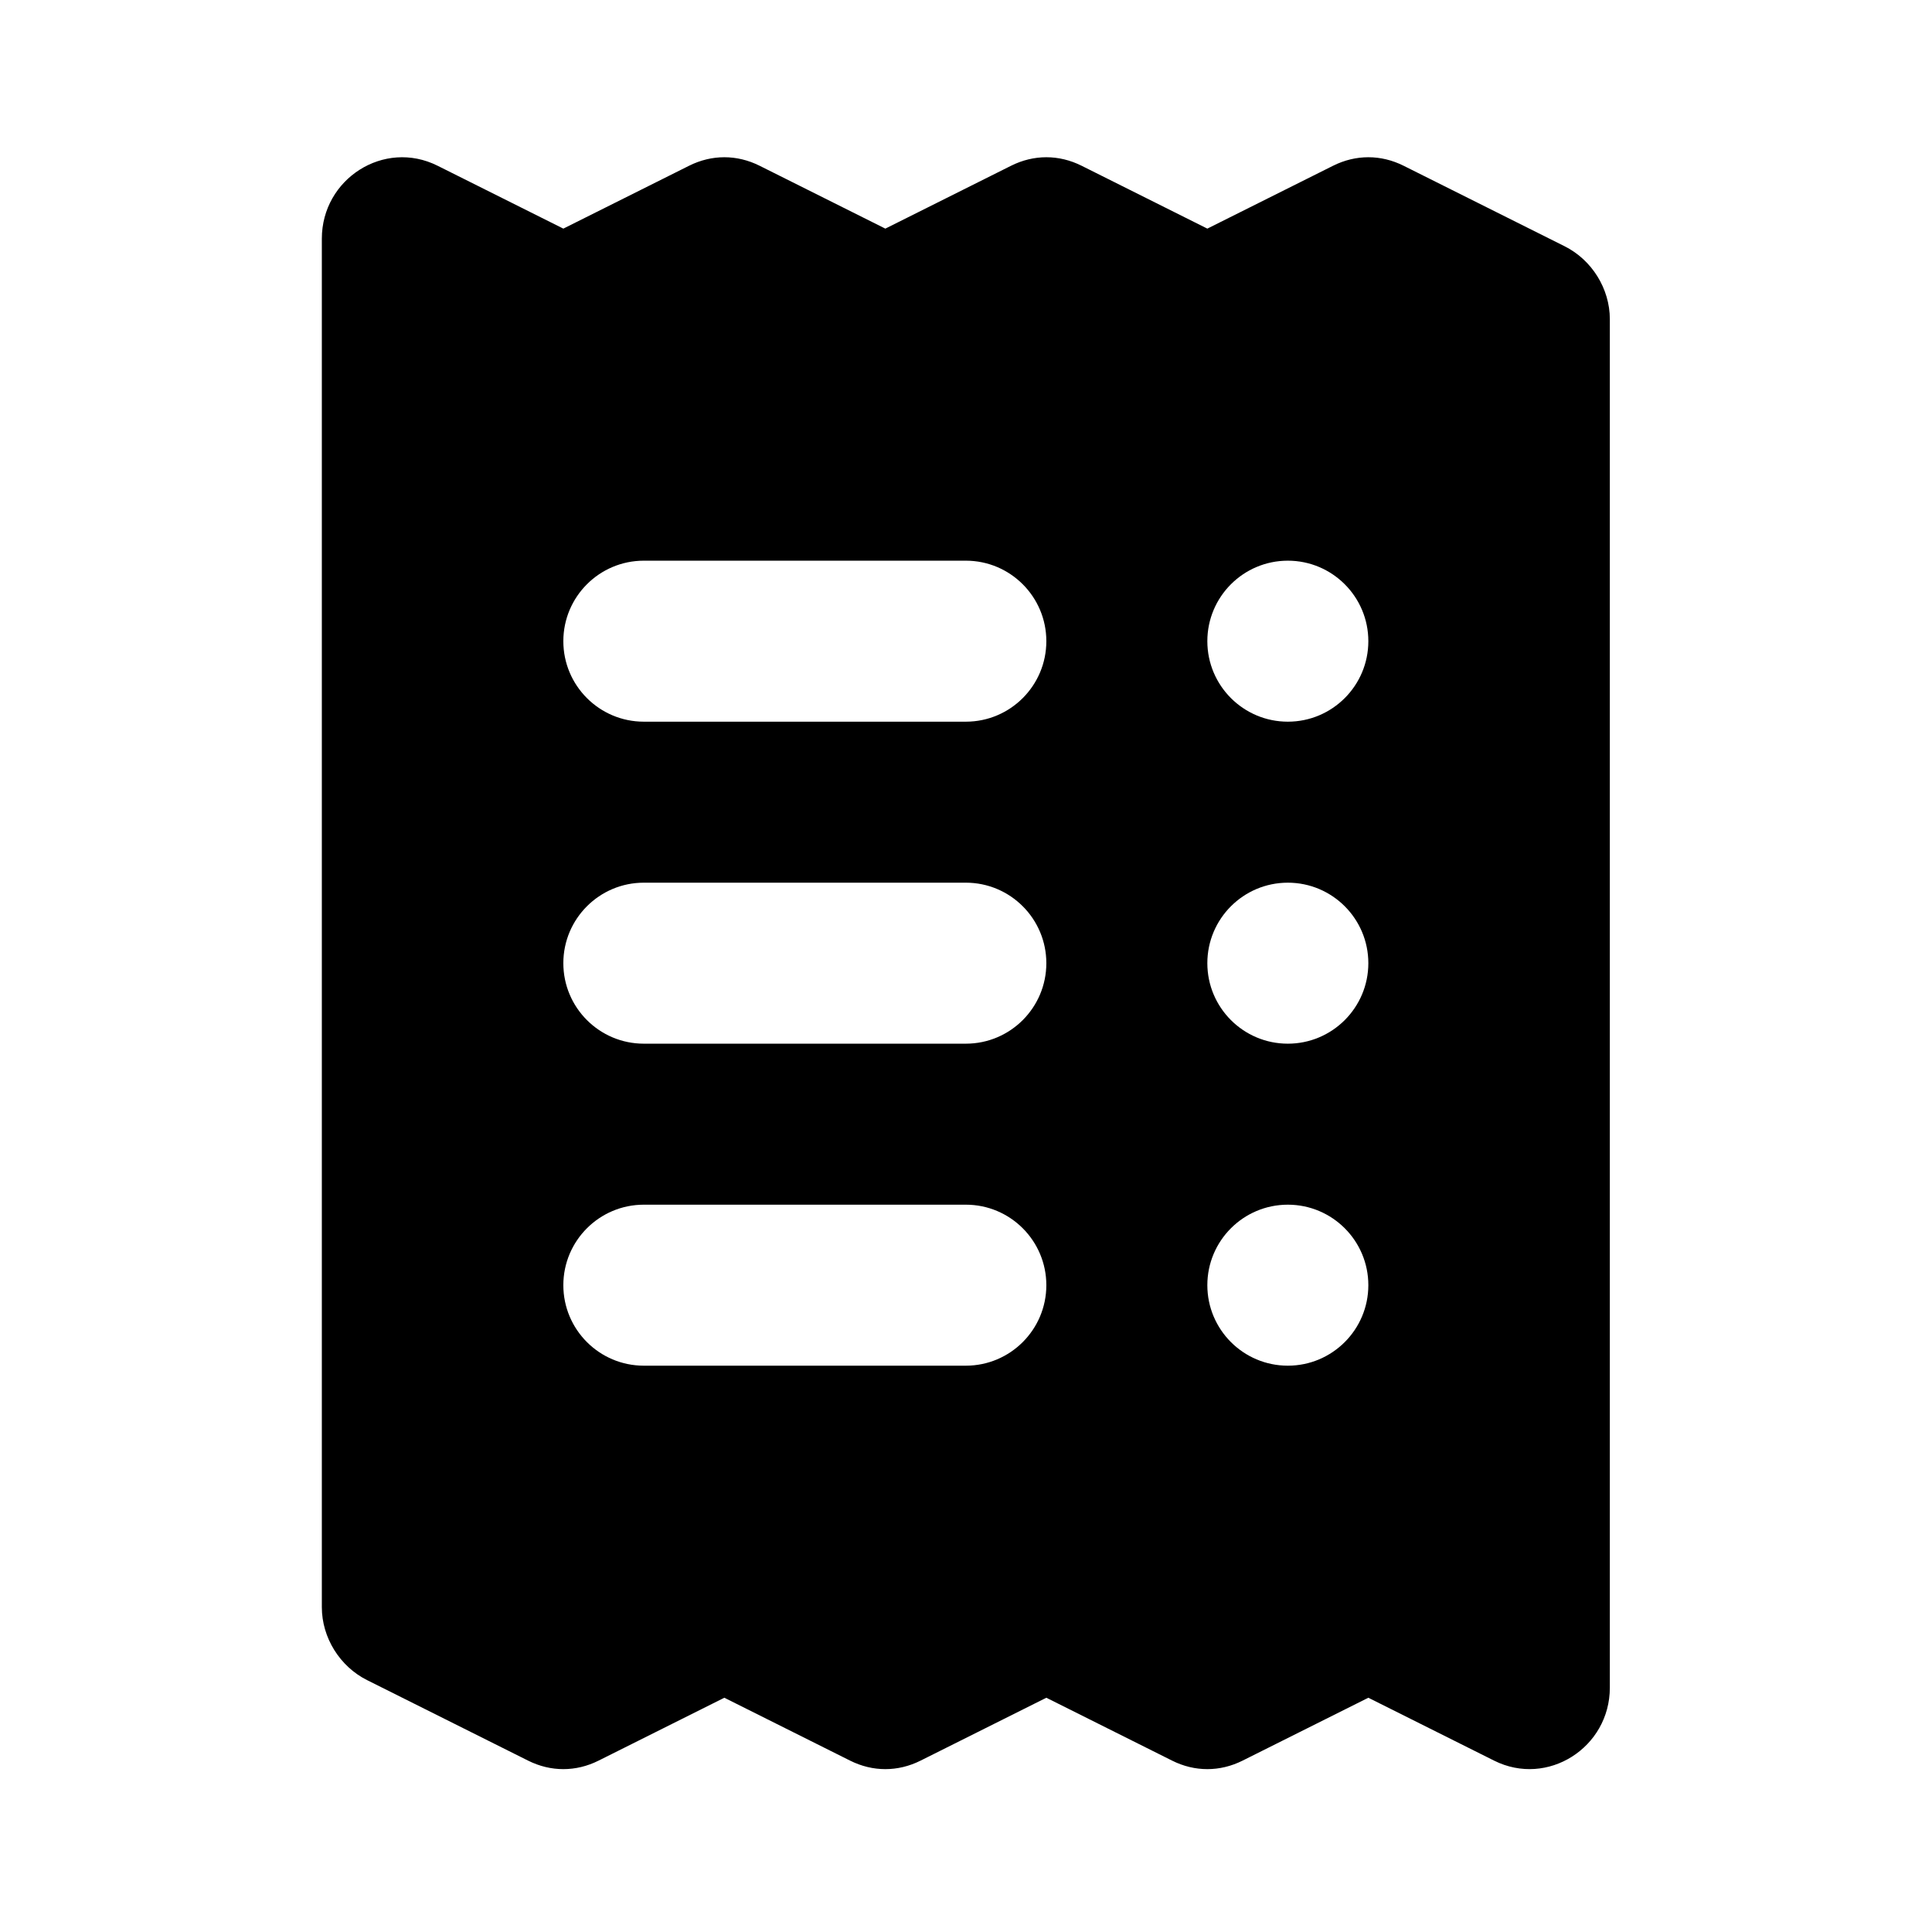 <svg width="24" height="24" viewBox="0 0 24 24" fill="none" xmlns="http://www.w3.org/2000/svg">
<path d="M5.436 2.059C4.771 1.726 3.998 2.222 3.998 2.965V19.965C3.998 20.344 4.222 20.702 4.56 20.871L6.56 21.871C6.842 22.012 7.154 22.012 7.436 21.871L8.998 21.09L10.56 21.871C10.842 22.012 11.154 22.012 11.436 21.871L12.998 21.09L14.56 21.871C14.842 22.012 15.154 22.012 15.436 21.871L16.998 21.09L18.56 21.871C19.225 22.204 19.998 21.708 19.998 20.965V3.965C19.998 3.586 19.774 3.228 19.436 3.059L17.436 2.059C17.154 1.918 16.842 1.918 16.56 2.059L14.998 2.84L13.436 2.059C13.154 1.918 12.842 1.918 12.56 2.059L10.998 2.84L9.436 2.059C9.154 1.918 8.842 1.918 8.56 2.059C8.365 2.156 7.527 2.575 6.998 2.84L5.436 2.059ZM7.998 6.965H11.998C12.55 6.965 12.998 7.413 12.998 7.965C12.998 8.517 12.55 8.965 11.998 8.965H7.998C7.446 8.965 6.998 8.517 6.998 7.965C6.998 7.413 7.446 6.965 7.998 6.965ZM15.998 6.965C16.55 6.965 16.998 7.413 16.998 7.965C16.998 8.517 16.55 8.965 15.998 8.965C15.446 8.965 14.998 8.517 14.998 7.965C14.998 7.413 15.446 6.965 15.998 6.965ZM7.998 10.965H11.998C12.55 10.965 12.998 11.413 12.998 11.965C12.998 12.517 12.55 12.965 11.998 12.965H7.998C7.446 12.965 6.998 12.517 6.998 11.965C6.998 11.413 7.446 10.965 7.998 10.965ZM15.998 10.965C16.55 10.965 16.998 11.413 16.998 11.965C16.998 12.517 16.55 12.965 15.998 12.965C15.446 12.965 14.998 12.517 14.998 11.965C14.998 11.413 15.446 10.965 15.998 10.965ZM7.998 14.965H11.998C12.55 14.965 12.998 15.413 12.998 15.965C12.998 16.517 12.55 16.965 11.998 16.965H7.998C7.446 16.965 6.998 16.517 6.998 15.965C6.998 15.413 7.446 14.965 7.998 14.965ZM15.998 14.965C16.55 14.965 16.998 15.413 16.998 15.965C16.998 16.517 16.55 16.965 15.998 16.965C15.446 16.965 14.998 16.517 14.998 15.965C14.998 15.413 15.446 14.965 15.998 14.965Z" fill="black"/>
</svg>
